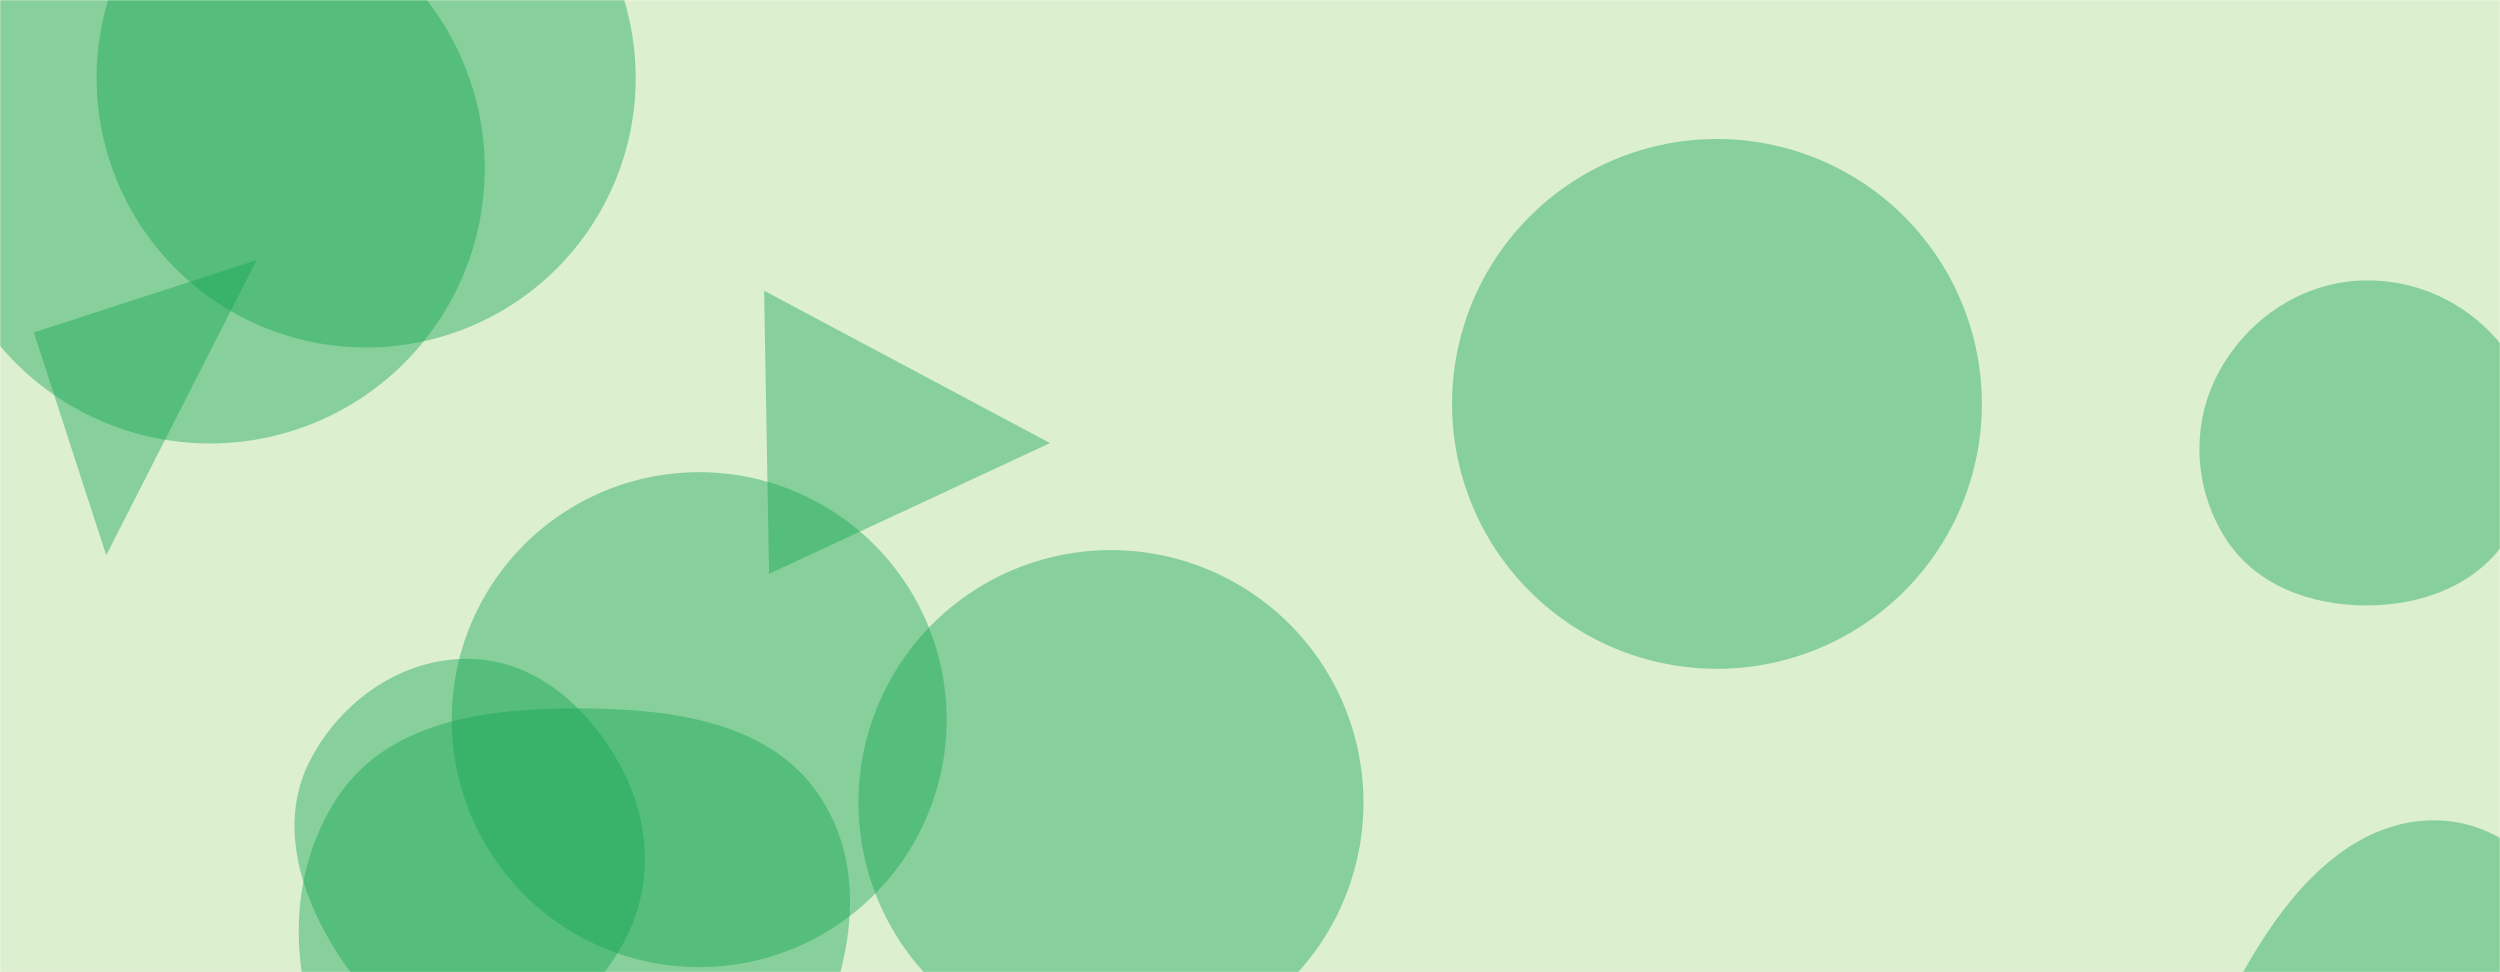 <svg xmlns="http://www.w3.org/2000/svg" version="1.1" xmlns:xlink="http://www.w3.org/1999/xlink" xmlns:svgjs="http://svgjs.dev/svgjs" width="1440" height="560" preserveAspectRatio="none" viewBox="0 0 1440 560">
    <g mask="url(&quot;#SvgjsMask1011&quot;)" fill="none">
        <rect width="1440" height="560" x="0" y="0" fill="rgba(220, 239, 206, 1)"></rect>
        <path d="M19.485 191.482L61.182 319.81 147.813 149.786z" fill="rgba(12, 164, 78, 0.4)" class="triangle-float3"></path>
        <path d="M-37.26 97.2 a158.23 158.23 0 1 0 316.46 0 a158.23 158.23 0 1 0 -316.46 0z" fill="rgba(12, 164, 78, 0.4)" class="triangle-float1"></path>
        <path d="M55.65 44.9 a155.25 155.25 0 1 0 310.5 0 a155.25 155.25 0 1 0 -310.5 0z" fill="rgba(12, 164, 78, 0.4)" class="triangle-float3"></path>
        <path d="M270.638,601.98C308.793,602.802,341.278,576.143,359.409,542.561C376.617,510.687,374.764,473.004,357.445,441.19C339.253,407.773,308.68,380.148,270.638,379.497C231.634,378.829,196.437,403.473,178.524,438.127C161.919,470.25,170.532,507.353,188.252,538.874C206.421,571.193,233.571,601.182,270.638,601.98" fill="rgba(12, 164, 78, 0.4)" class="triangle-float3"></path>
        <path d="M836.39 232.65 a152.58 152.58 0 1 0 305.16 0 a152.58 152.58 0 1 0 -305.16 0z" fill="rgba(12, 164, 78, 0.4)" class="triangle-float3"></path>
        <path d="M335.727,721.219C394.935,719.374,434.515,666.443,462.319,614.137C488.027,565.775,502.57,507.942,473.906,461.272C446.218,416.191,388.631,408.379,335.727,408.024C281.971,407.663,223.838,414.481,194.3,459.396C162.286,508.075,167.004,571.213,194.694,622.475C223.926,676.592,274.249,723.134,335.727,721.219" fill="rgba(12, 164, 78, 0.4)" class="triangle-float2"></path>
        <path d="M604.804 255.207L440.129 167.447 442.976 330.54z" fill="rgba(12, 164, 78, 0.4)" class="triangle-float1"></path>
        <path d="M494.46 462.32 a145.45 145.45 0 1 0 290.9 0 a145.45 145.45 0 1 0 -290.9 0z" fill="rgba(12, 164, 78, 0.4)" class="triangle-float3"></path>
        <path d="M1362.948,348.732C1395.221,348.747,1427.059,336.935,1444.428,309.734C1463.163,280.393,1466.738,242.957,1449.968,212.45C1432.614,180.88,1398.972,161.22,1362.948,161.508C1327.399,161.792,1295.417,182.662,1278.306,213.823C1261.817,243.853,1263.391,280.639,1281.598,309.659C1298.733,336.971,1330.706,348.717,1362.948,348.732" fill="rgba(12, 164, 78, 0.4)" class="triangle-float1"></path>
        <path d="M260.19 414.53 a142.55 142.55 0 1 0 285.1 0 a142.55 142.55 0 1 0 -285.1 0z" fill="rgba(12, 164, 78, 0.4)" class="triangle-float3"></path>
        <path d="M1403.463,737.609C1454.73,738.05,1511.58,725.617,1534.871,679.944C1556.966,636.615,1526,589.442,1499.971,548.356C1476.504,511.314,1447.306,473.286,1403.463,472.522C1358.639,471.741,1324.617,506.815,1300.949,544.889C1275.455,585.902,1253.232,635.083,1275.911,677.717C1299.553,722.163,1353.122,737.176,1403.463,737.609" fill="rgba(12, 164, 78, 0.4)" class="triangle-float2"></path>
    </g>
    <defs>
        <mask id="SvgjsMask1011">
            <rect width="1440" height="560" fill="#ffffff"></rect>
        </mask>
        <style>
            @keyframes float1 {
                    0%{transform: translate(0, 0)}
                    50%{transform: translate(-10px, 0)}
                    100%{transform: translate(0, 0)}
                }

                .triangle-float1 {
                    animation: float1 5s infinite;
                }

                @keyframes float2 {
                    0%{transform: translate(0, 0)}
                    50%{transform: translate(-5px, -5px)}
                    100%{transform: translate(0, 0)}
                }

                .triangle-float2 {
                    animation: float2 4s infinite;
                }

                @keyframes float3 {
                    0%{transform: translate(0, 0)}
                    50%{transform: translate(0, -10px)}
                    100%{transform: translate(0, 0)}
                }

                .triangle-float3 {
                    animation: float3 6s infinite;
                }
        </style>
    </defs>
</svg>